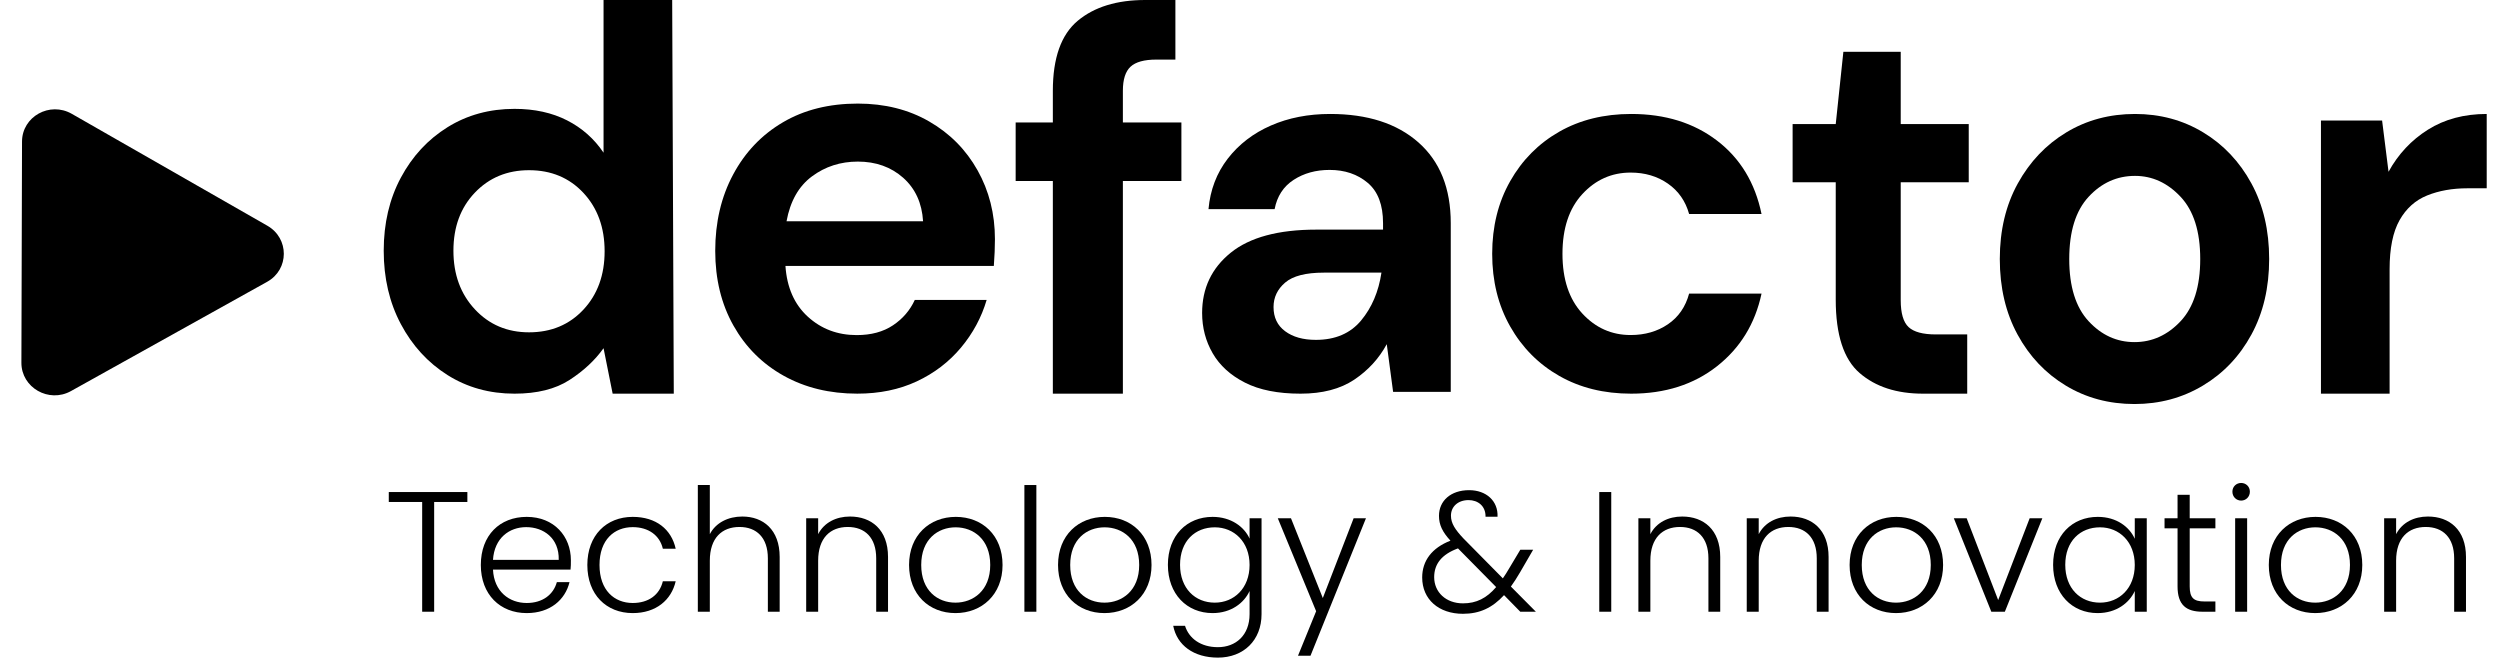 <svg width="152" height="40" viewBox="0 0 152 40" fill="none" xmlns="http://www.w3.org/2000/svg">
<path d="M1.339 8.604L1.301 22.053C1.296 23.568 2.971 24.526 4.315 23.777L16.245 17.132C17.589 16.384 17.595 14.49 16.255 13.724L4.364 6.92C3.023 6.153 1.344 7.089 1.339 8.604Z" fill="#E0A225" style="fill:#E0A225;fill:color(display-p3 0.878 0.635 0.145);fill-opacity:1;"/>
<path d="M31.284 23.935C29.763 23.935 28.404 23.557 27.209 22.803C26.013 22.048 25.068 21.016 24.373 19.706C23.677 18.397 23.33 16.909 23.33 15.244C23.33 13.579 23.677 12.097 24.373 10.799C25.068 9.5 26.013 8.479 27.209 7.735C28.404 6.991 29.763 6.619 31.284 6.619C32.502 6.619 33.566 6.853 34.479 7.319C35.392 7.785 36.13 8.44 36.696 9.284V0H40.869L40.966 23.935H37.249L36.696 21.171C36.175 21.903 35.484 22.547 34.626 23.102C33.767 23.657 32.654 23.935 31.284 23.935ZM32.165 20.205C33.512 20.205 34.615 19.744 35.474 18.823C36.332 17.902 36.761 16.72 36.761 15.277C36.761 13.834 36.332 12.652 35.474 11.73C34.615 10.809 33.512 10.348 32.165 10.348C30.839 10.348 29.741 10.803 28.872 11.713C28.002 12.624 27.568 13.8 27.568 15.243C27.568 16.687 28.003 17.874 28.872 18.806C29.741 19.739 30.839 20.205 32.165 20.205Z" fill="black" style="fill:black;fill-opacity:1;"/>
<path d="M52.123 23.934C50.443 23.934 48.953 23.572 47.654 22.849C46.354 22.125 45.334 21.108 44.595 19.797C43.856 18.486 43.486 16.971 43.486 15.252C43.486 13.511 43.85 11.962 44.578 10.606C45.305 9.249 46.314 8.192 47.603 7.435C48.891 6.677 50.409 6.298 52.157 6.298C53.792 6.298 55.238 6.661 56.492 7.384C57.748 8.107 58.728 9.097 59.433 10.351C60.138 11.605 60.492 13.003 60.492 14.54C60.492 14.789 60.486 15.049 60.475 15.32C60.464 15.591 60.447 15.874 60.425 16.168H47.755C47.844 17.48 48.298 18.508 49.115 19.254C49.933 20 50.925 20.374 52.09 20.374C52.964 20.374 53.697 20.176 54.291 19.78C54.884 19.385 55.327 18.871 55.619 18.237H59.988C59.674 19.3 59.153 20.267 58.426 21.137C57.697 22.007 56.801 22.692 55.737 23.189C54.672 23.686 53.468 23.934 52.123 23.934ZM52.157 9.825C51.103 9.825 50.173 10.125 49.367 10.724C48.56 11.323 48.045 12.233 47.821 13.454H56.123C56.055 12.347 55.652 11.465 54.913 10.808C54.173 10.153 53.254 9.825 52.157 9.825Z" fill="black" style="fill:black;fill-opacity:1;"/>
<path d="M64.013 23.935V11.003H61.752V7.446H64.013V5.518C64.013 3.524 64.517 2.106 65.526 1.263C66.535 0.421 67.904 0 69.635 0H71.464V3.623H70.3C69.568 3.623 69.047 3.768 68.736 4.056C68.426 4.344 68.271 4.832 68.271 5.518V7.446H71.829V11.003H68.271V23.935H64.013Z" fill="black" style="fill:black;fill-opacity:1;"/>
<path d="M79.072 23.935C77.699 23.935 76.573 23.711 75.695 23.264C74.815 22.818 74.162 22.223 73.733 21.482C73.304 20.741 73.089 19.924 73.089 19.029C73.089 17.525 73.668 16.304 74.826 15.367C75.984 14.43 77.721 13.961 80.036 13.961H84.089V13.568C84.089 12.457 83.778 11.639 83.156 11.116C82.535 10.592 81.762 10.331 80.841 10.331C80.005 10.331 79.275 10.532 78.654 10.935C78.032 11.339 77.646 11.933 77.496 12.717H73.476C73.583 11.54 73.975 10.515 74.65 9.643C75.325 8.771 76.198 8.101 77.271 7.632C78.343 7.163 79.543 6.929 80.873 6.929C83.145 6.929 84.936 7.506 86.244 8.662C87.552 9.818 88.206 11.453 88.206 13.568V23.826H84.701L84.315 20.925C83.843 21.798 83.183 22.517 82.337 23.084C81.489 23.651 80.401 23.935 79.072 23.935ZM80.004 20.664C81.183 20.664 82.1 20.272 82.754 19.487C83.407 18.702 83.82 17.732 83.992 16.576H80.486C79.392 16.576 78.61 16.777 78.138 17.181C77.666 17.585 77.431 18.08 77.431 18.669C77.431 19.301 77.666 19.792 78.138 20.14C78.61 20.49 79.232 20.664 80.004 20.664Z" fill="black" style="fill:black;fill-opacity:1;"/>
<path d="M99.175 23.935C97.521 23.935 96.064 23.576 94.802 22.855C93.541 22.136 92.546 21.133 91.818 19.847C91.089 18.56 90.725 17.088 90.725 15.432C90.725 13.775 91.089 12.303 91.818 11.017C92.546 9.731 93.541 8.728 94.802 8.008C96.064 7.289 97.521 6.929 99.175 6.929C101.24 6.929 102.98 7.468 104.394 8.548C105.807 9.627 106.71 11.115 107.101 13.012H102.698C102.48 12.227 102.05 11.611 101.409 11.164C100.768 10.717 100.011 10.493 99.142 10.493C97.989 10.493 97.01 10.93 96.205 11.802C95.401 12.673 94.998 13.884 94.998 15.432C94.998 16.98 95.401 18.19 96.205 19.062C97.01 19.934 97.989 20.37 99.142 20.37C100.011 20.37 100.768 20.152 101.409 19.716C102.05 19.28 102.48 18.659 102.698 17.852H107.101C106.71 19.683 105.807 21.155 104.394 22.267C102.98 23.379 101.24 23.935 99.175 23.935Z" fill="black" style="fill:black;fill-opacity:1;"/>
<path d="M116.922 23.935C115.317 23.935 114.031 23.517 113.064 22.679C112.097 21.843 111.613 20.355 111.613 18.218V11.08H108.991V7.544H111.613L112.077 3.149H115.564V7.544H119.699V11.08H115.564V18.251C115.564 19.044 115.723 19.59 116.042 19.887C116.361 20.184 116.911 20.333 117.694 20.333H119.607V23.935H116.922Z" fill="black" style="fill:black;fill-opacity:1;"/>
<path d="M129.777 24.565C128.229 24.565 126.836 24.192 125.601 23.445C124.365 22.699 123.387 21.665 122.668 20.343C121.948 19.02 121.588 17.488 121.588 15.747C121.588 14.006 121.953 12.474 122.684 11.151C123.415 9.828 124.397 8.794 125.635 8.048C126.87 7.302 128.261 6.929 129.809 6.929C131.334 6.929 132.715 7.301 133.952 8.048C135.187 8.794 136.165 9.828 136.885 11.151C137.605 12.474 137.965 14.006 137.965 15.747C137.965 17.488 137.605 19.02 136.885 20.343C136.165 21.665 135.182 22.699 133.935 23.445C132.688 24.192 131.301 24.565 129.777 24.565ZM129.777 20.8C130.85 20.8 131.785 20.377 132.581 19.529C133.376 18.68 133.774 17.421 133.774 15.748C133.774 14.074 133.376 12.814 132.581 11.966C131.785 11.118 130.861 10.694 129.808 10.694C128.713 10.694 127.771 11.118 126.987 11.966C126.202 12.814 125.81 14.074 125.81 15.748C125.81 17.421 126.202 18.681 126.987 19.529C127.772 20.377 128.701 20.8 129.777 20.8Z" fill="black" style="fill:black;fill-opacity:1;"/>
<path d="M141.114 23.935V7.33H144.832L145.223 10.444C145.81 9.373 146.609 8.519 147.62 7.883C148.632 7.247 149.822 6.929 151.192 6.929V11.448H150.018C149.105 11.448 148.289 11.594 147.572 11.883C146.854 12.173 146.294 12.675 145.892 13.389C145.489 14.104 145.288 15.097 145.288 16.369V23.934L141.114 23.935Z" fill="black" style="fill:black;fill-opacity:1;"/>
<path d="M149.213 37.193V33.945C149.213 32.685 148.526 32.04 147.485 32.04C146.423 32.04 145.684 32.706 145.684 34.091V37.193H144.956V31.509H145.684V32.477C146.049 31.769 146.777 31.405 147.621 31.405C148.912 31.405 149.932 32.196 149.932 33.862V37.193H149.213Z" fill="black" style="fill:black;fill-opacity:1;"/>
<path d="M143.627 34.351C143.627 36.152 142.368 37.276 140.765 37.276C139.161 37.276 137.943 36.152 137.943 34.351C137.943 32.54 139.193 31.426 140.785 31.426C142.389 31.426 143.627 32.54 143.627 34.351ZM138.683 34.351C138.683 35.913 139.682 36.641 140.765 36.641C141.837 36.641 142.878 35.913 142.878 34.351C142.878 32.789 141.858 32.061 140.775 32.061C139.692 32.061 138.683 32.789 138.683 34.351Z" fill="black" style="fill:black;fill-opacity:1;"/>
<path d="M135.897 37.193V31.509H136.626V37.193H135.897ZM136.261 30.436C135.97 30.436 135.73 30.207 135.73 29.895C135.73 29.583 135.97 29.364 136.261 29.364C136.553 29.364 136.792 29.583 136.792 29.895C136.792 30.207 136.553 30.436 136.261 30.436Z" fill="black" style="fill:black;fill-opacity:1;"/>
<path d="M132.395 35.653V32.123H131.604V31.509H132.395V30.083H133.134V31.509H134.696V32.123H133.134V35.653C133.134 36.35 133.374 36.569 134.03 36.569H134.696V37.193H133.915C132.926 37.193 132.395 36.787 132.395 35.653Z" fill="black" style="fill:black;fill-opacity:1;"/>
<path d="M124.829 34.341C124.829 32.56 125.984 31.426 127.546 31.426C128.691 31.426 129.472 32.04 129.794 32.758V31.509H130.523V37.193H129.794V35.934C129.461 36.662 128.67 37.276 127.535 37.276C125.984 37.276 124.829 36.121 124.829 34.341ZM129.794 34.351C129.794 32.935 128.847 32.061 127.681 32.061C126.484 32.061 125.568 32.894 125.568 34.341C125.568 35.777 126.484 36.641 127.681 36.641C128.847 36.641 129.794 35.767 129.794 34.351Z" fill="black" style="fill:black;fill-opacity:1;"/>
<path d="M118.792 31.509H119.573L121.489 36.485L123.404 31.509H124.175L121.895 37.193H121.072L118.792 31.509Z" fill="black" style="fill:black;fill-opacity:1;"/>
<path d="M118.14 34.351C118.14 36.152 116.88 37.276 115.277 37.276C113.674 37.276 112.456 36.152 112.456 34.351C112.456 32.54 113.705 31.426 115.298 31.426C116.901 31.426 118.14 32.54 118.14 34.351ZM113.195 34.351C113.195 35.913 114.195 36.641 115.277 36.641C116.35 36.641 117.391 35.913 117.391 34.351C117.391 32.789 116.37 32.061 115.288 32.061C114.205 32.061 113.195 32.789 113.195 34.351Z" fill="black" style="fill:black;fill-opacity:1;"/>
<path d="M110.459 37.193V33.945C110.459 32.685 109.772 32.04 108.731 32.04C107.67 32.04 106.93 32.706 106.93 34.091V37.193H106.202V31.509H106.93V32.477C107.295 31.769 108.023 31.405 108.867 31.405C110.158 31.405 111.178 32.196 111.178 33.862V37.193H110.459Z" fill="black" style="fill:black;fill-opacity:1;"/>
<path d="M103.872 37.193V33.945C103.872 32.685 103.185 32.04 102.143 32.04C101.082 32.04 100.342 32.706 100.342 34.091V37.193H99.614V31.509H100.342V32.477C100.707 31.769 101.436 31.405 102.279 31.405C103.57 31.405 104.59 32.196 104.59 33.862V37.193H103.872Z" fill="black" style="fill:black;fill-opacity:1;"/>
<path d="M97.235 37.193V29.916H97.964V37.193H97.235Z" fill="black" style="fill:black;fill-opacity:1;"/>
<path d="M91.05 31.416H90.321C90.332 30.76 89.853 30.406 89.29 30.406C88.645 30.406 88.218 30.802 88.218 31.353C88.218 31.822 88.478 32.207 88.978 32.738L91.373 35.164C91.508 34.976 91.633 34.768 91.768 34.539L92.434 33.425H93.215L92.424 34.789C92.237 35.111 92.049 35.403 91.862 35.663L93.382 37.194H92.434L91.445 36.184C90.737 36.954 89.967 37.319 88.947 37.319C87.479 37.319 86.469 36.444 86.469 35.111C86.469 34.091 87.063 33.31 88.187 32.873C87.698 32.342 87.49 31.905 87.49 31.364C87.49 30.448 88.208 29.802 89.322 29.802C90.363 29.802 91.091 30.458 91.05 31.416ZM88.947 36.684C89.769 36.684 90.383 36.371 90.966 35.694L88.645 33.342C87.656 33.706 87.198 34.289 87.198 35.091C87.198 36.007 87.916 36.684 88.947 36.684Z" fill="black" style="fill:black;fill-opacity:1;"/>
<path d="M80.427 36.361L82.301 31.509H83.051L79.678 39.869H78.918L80.021 37.162L77.689 31.509H78.491L80.427 36.361Z" fill="black" style="fill:black;fill-opacity:1;"/>
<path d="M71.008 34.341C71.008 32.56 72.163 31.426 73.725 31.426C74.849 31.426 75.651 32.03 75.974 32.748V31.509H76.702V37.339C76.702 38.932 75.609 39.983 74.048 39.983C72.58 39.983 71.56 39.234 71.331 38.047H72.049C72.288 38.817 73.007 39.348 74.048 39.348C75.13 39.348 75.974 38.63 75.974 37.339V35.934C75.64 36.662 74.849 37.276 73.725 37.276C72.163 37.276 71.008 36.121 71.008 34.341ZM75.974 34.351C75.974 32.935 75.026 32.061 73.86 32.061C72.663 32.061 71.747 32.894 71.747 34.341C71.747 35.777 72.663 36.641 73.86 36.641C75.026 36.641 75.974 35.767 75.974 34.351Z" fill="black" style="fill:black;fill-opacity:1;"/>
<path d="M70.013 34.351C70.013 36.152 68.753 37.276 67.15 37.276C65.547 37.276 64.329 36.152 64.329 34.351C64.329 32.54 65.578 31.426 67.171 31.426C68.774 31.426 70.013 32.54 70.013 34.351ZM65.068 34.351C65.068 35.913 66.067 36.641 67.15 36.641C68.222 36.641 69.263 35.913 69.263 34.351C69.263 32.789 68.243 32.061 67.16 32.061C66.078 32.061 65.068 32.789 65.068 34.351Z" fill="black" style="fill:black;fill-opacity:1;"/>
<path d="M62.283 37.193V29.49H63.011V37.193H62.283Z" fill="black" style="fill:black;fill-opacity:1;"/>
<path d="M60.955 34.351C60.955 36.152 59.695 37.276 58.092 37.276C56.489 37.276 55.271 36.152 55.271 34.351C55.271 32.54 56.52 31.426 58.113 31.426C59.716 31.426 60.955 32.54 60.955 34.351ZM56.01 34.351C56.01 35.913 57.01 36.641 58.092 36.641C59.164 36.641 60.206 35.913 60.206 34.351C60.206 32.789 59.185 32.061 58.103 32.061C57.02 32.061 56.01 32.789 56.01 34.351Z" fill="black" style="fill:black;fill-opacity:1;"/>
<path d="M53.273 37.193V33.945C53.273 32.685 52.586 32.04 51.545 32.04C50.483 32.04 49.744 32.706 49.744 34.091V37.193H49.016V31.509H49.744V32.477C50.109 31.769 50.837 31.405 51.681 31.405C52.972 31.405 53.992 32.196 53.992 33.862V37.193H53.273Z" fill="black" style="fill:black;fill-opacity:1;"/>
<path d="M42.428 37.193V29.49H43.157V32.477C43.521 31.78 44.27 31.405 45.134 31.405C46.394 31.405 47.404 32.196 47.404 33.862V37.193H46.686V33.945C46.686 32.686 45.998 32.04 44.958 32.04C43.896 32.04 43.157 32.706 43.157 34.091V37.193H42.428Z" fill="black" style="fill:black;fill-opacity:1;"/>
<path d="M35.71 34.351C35.71 32.55 36.866 31.426 38.469 31.426C39.895 31.426 40.822 32.186 41.082 33.362H40.301C40.114 32.55 39.427 32.05 38.469 32.05C37.355 32.05 36.45 32.81 36.45 34.351C36.45 35.892 37.355 36.662 38.469 36.662C39.427 36.662 40.104 36.173 40.301 35.34H41.082C40.822 36.475 39.895 37.276 38.469 37.276C36.866 37.276 35.71 36.152 35.71 34.351Z" fill="black" style="fill:black;fill-opacity:1;"/>
<path d="M31.993 32.05C30.962 32.05 30.057 32.717 29.974 34.039H33.971C34.002 32.717 33.045 32.05 31.993 32.05ZM34.627 35.392C34.367 36.464 33.451 37.276 32.024 37.276C30.411 37.276 29.234 36.152 29.234 34.351C29.234 32.54 30.39 31.426 32.024 31.426C33.69 31.426 34.71 32.613 34.71 34.06C34.71 34.289 34.71 34.434 34.689 34.632H29.974C30.036 35.965 30.962 36.662 32.024 36.662C32.992 36.662 33.648 36.152 33.857 35.392H34.627Z" fill="black" style="fill:black;fill-opacity:1;"/>
<path d="M23.638 30.52V29.916H28.416V30.52H26.397V37.193H25.668V30.52H23.638Z" fill="black" style="fill:black;fill-opacity:1;"/>
</svg>
